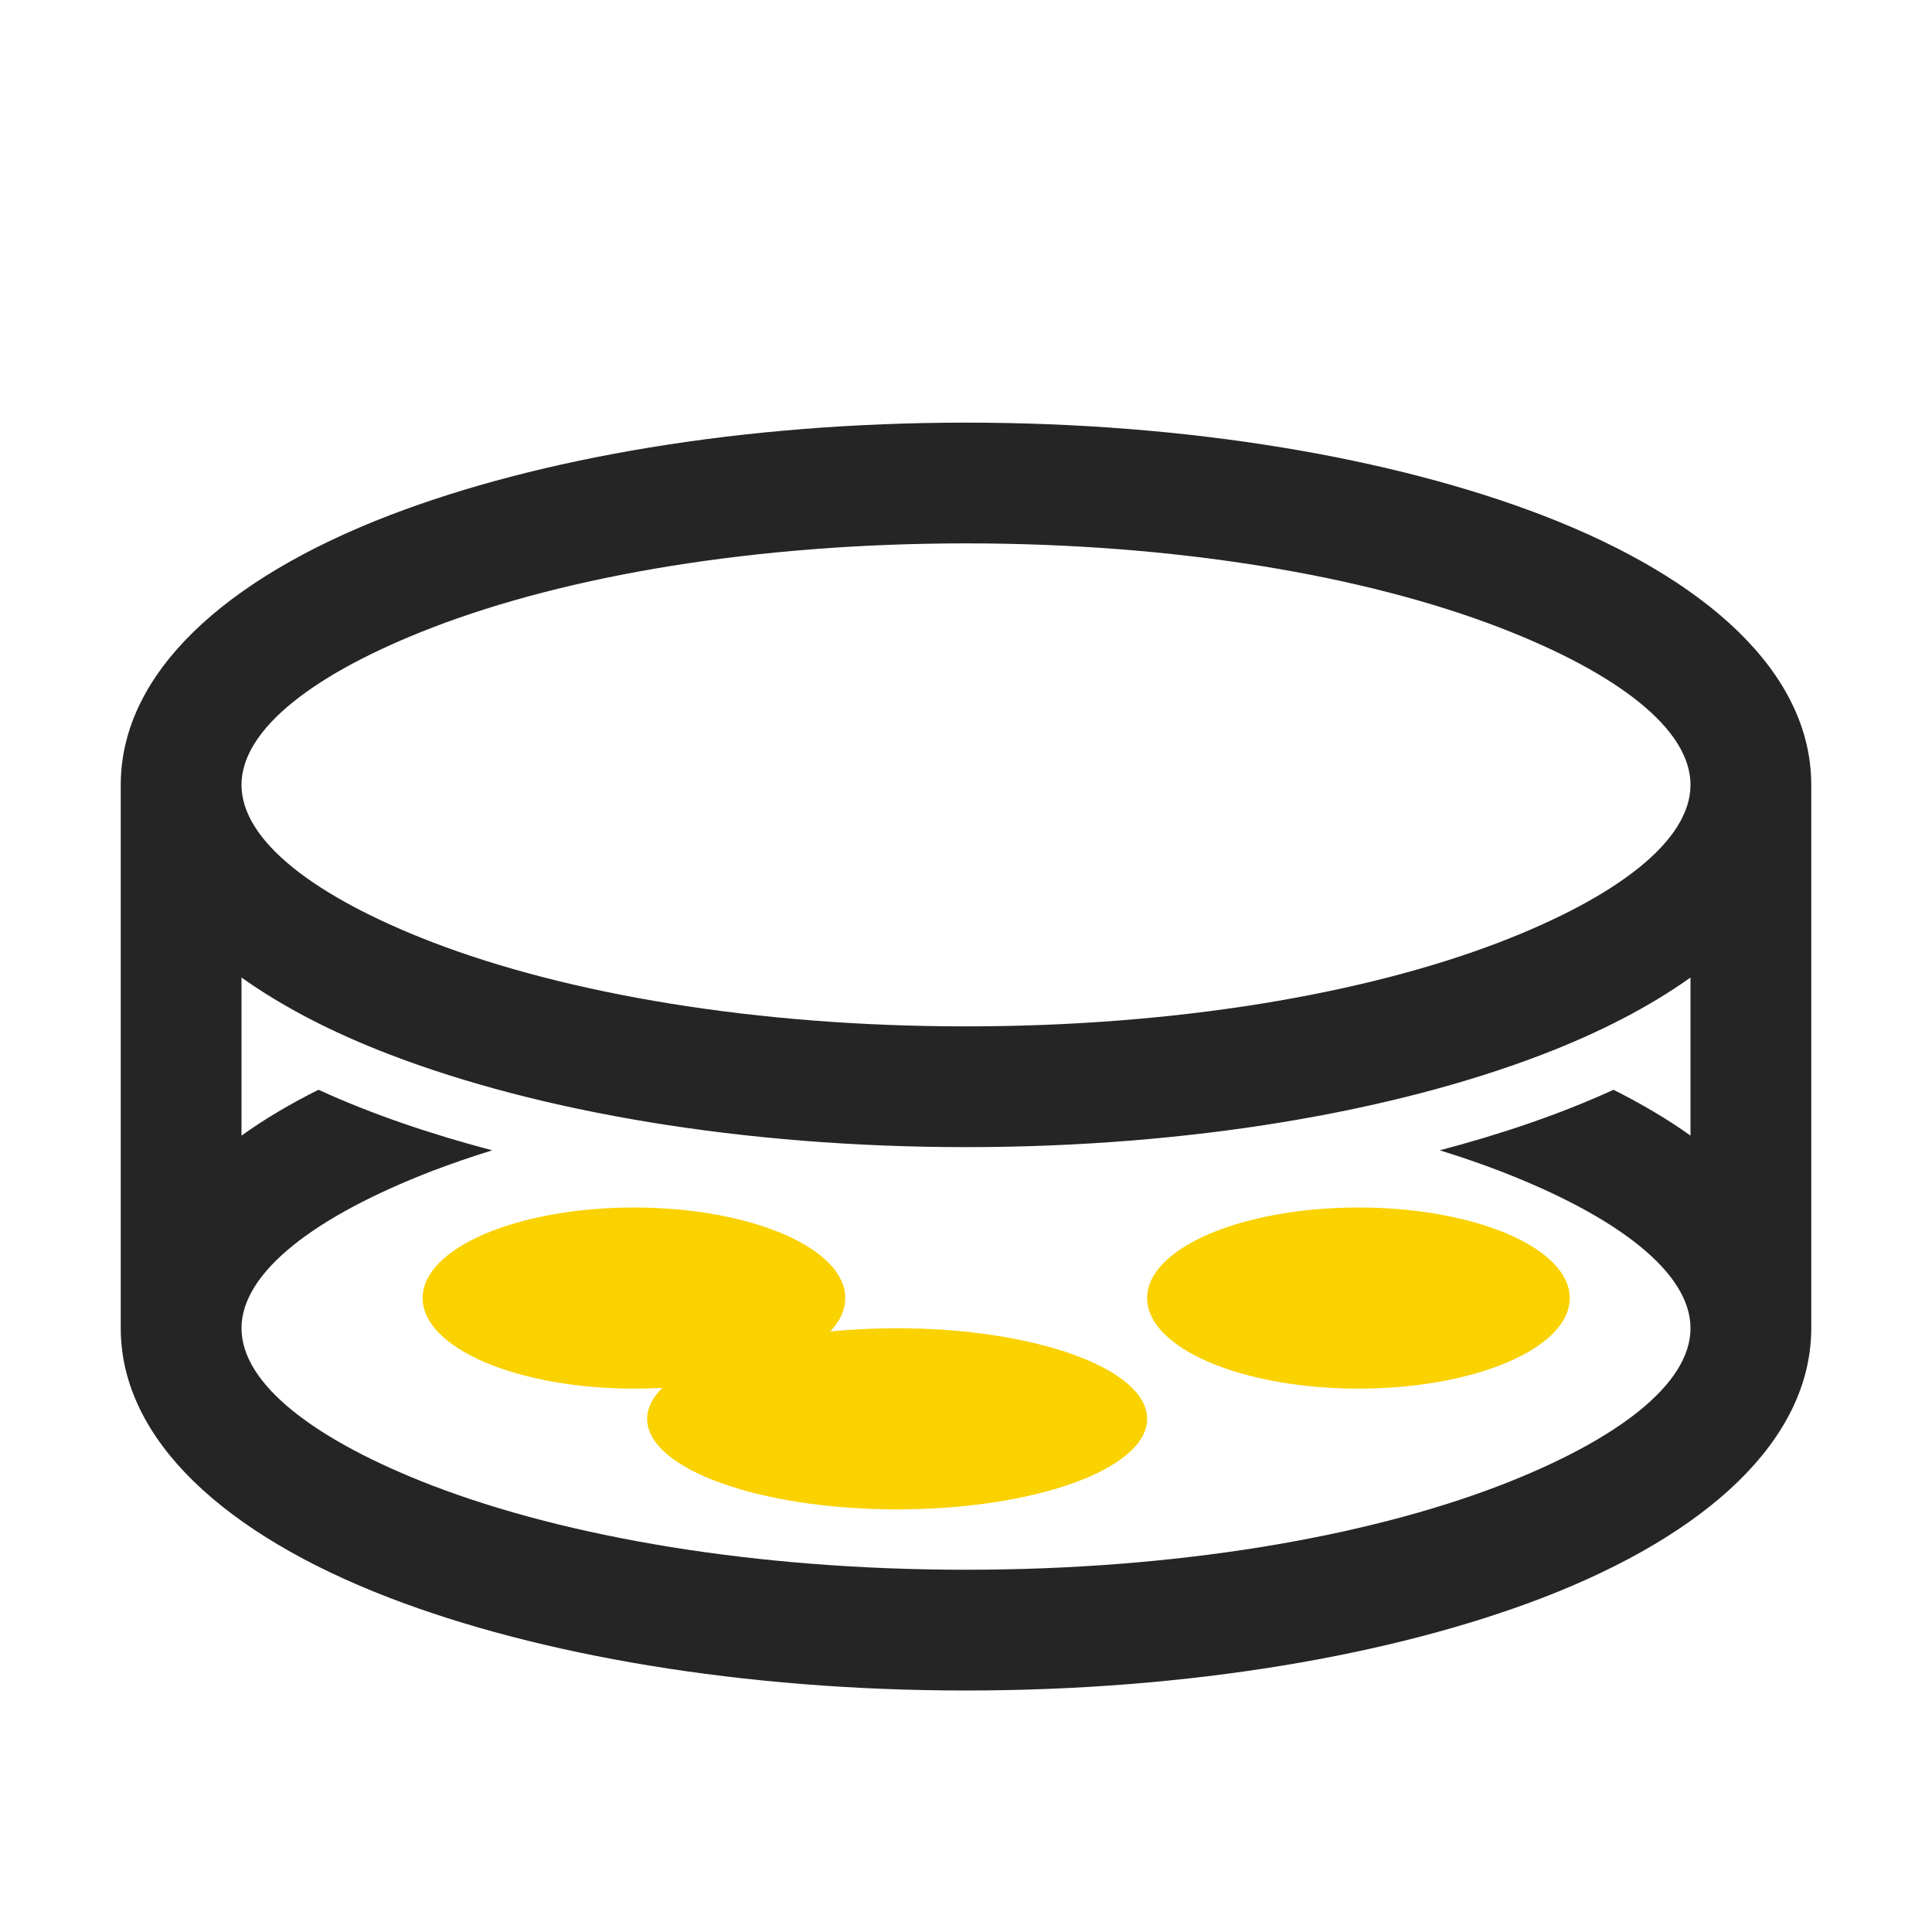 <?xml version="1.0" encoding="UTF-8"?>
<!DOCTYPE svg PUBLIC "-//W3C//DTD SVG 1.1//EN" "http://www.w3.org/Graphics/SVG/1.1/DTD/svg11.dtd">
<svg xmlns="http://www.w3.org/2000/svg" xml:space="preserve" width="1024px" height="1024px" shape-rendering="geometricPrecision" text-rendering="geometricPrecision" image-rendering="optimizeQuality" fill-rule="nonzero" clip-rule="evenodd" viewBox="0 0 10240 10240" xmlns:xlink="http://www.w3.org/1999/xlink">
	<title>petri_dish icon</title>
	<desc>petri_dish icon from the IconExperience.com O-Collection. Copyright by INCORS GmbH (www.incors.com).</desc>
	<path id="curve1" fill="#FAD200" d="M7200 6400c619,0 1120,215 1120,480 0,265 -501,480 -1120,480 -619,0 -1120,-215 -1120,-480 0,-265 501,-480 1120,-480zm-3840 0c619,0 1120,215 1120,480 0,63 -28,123 -79,177 113,-11 232,-17 354,-17 732,0 1325,215 1325,480 0,265 -593,480 -1325,480 -731,0 -1325,-215 -1325,-480 0,-58 29,-113 80,-164 -49,3 -99,4 -150,4 -619,0 -1120,-215 -1120,-480 0,-265 501,-480 1120,-480z"/>
	<path id="curve0" fill="#252525" d="M9600 4150l0 2890c0,3 0,7 0,10 -7,583 -550,1082 -1425,1419 -789,303 -1869,491 -3055,491 -1186,0 -2266,-188 -3055,-491 -876,-337 -1419,-837 -1425,-1420 0,-3 0,-6 0,-9l0 -2889c6,-584 549,-1083 1425,-1420 789,-303 1869,-491 3055,-491 1186,0 2266,188 3055,491 876,337 1419,836 1425,1419zm-640 1869l0 -838c-216,154 -480,291 -785,408 -789,303 -1869,491 -3055,491 -1186,0 -2266,-188 -3055,-491 -305,-117 -569,-254 -785,-408l0 838c121,-87 258,-168 408,-243 295,135 607,238 921,321 -111,34 -217,71 -317,109 -625,241 -1012,538 -1012,834 0,296 387,593 1012,834 717,275 1716,446 2828,446 1112,0 2111,-171 2828,-446 625,-241 1012,-538 1012,-834 0,-296 -387,-593 -1012,-834 -100,-38 -206,-75 -317,-109 314,-83 626,-186 921,-321 150,76 287,156 408,243zm-1012 -2693c-717,-276 -1716,-446 -2828,-446 -1112,0 -2111,170 -2828,446 -625,241 -1012,538 -1012,834 0,296 387,593 1012,834 717,275 1716,446 2828,446 1112,0 2111,-171 2828,-446 625,-241 1012,-538 1012,-834 0,-296 -387,-593 -1012,-834z"/>
</svg>
